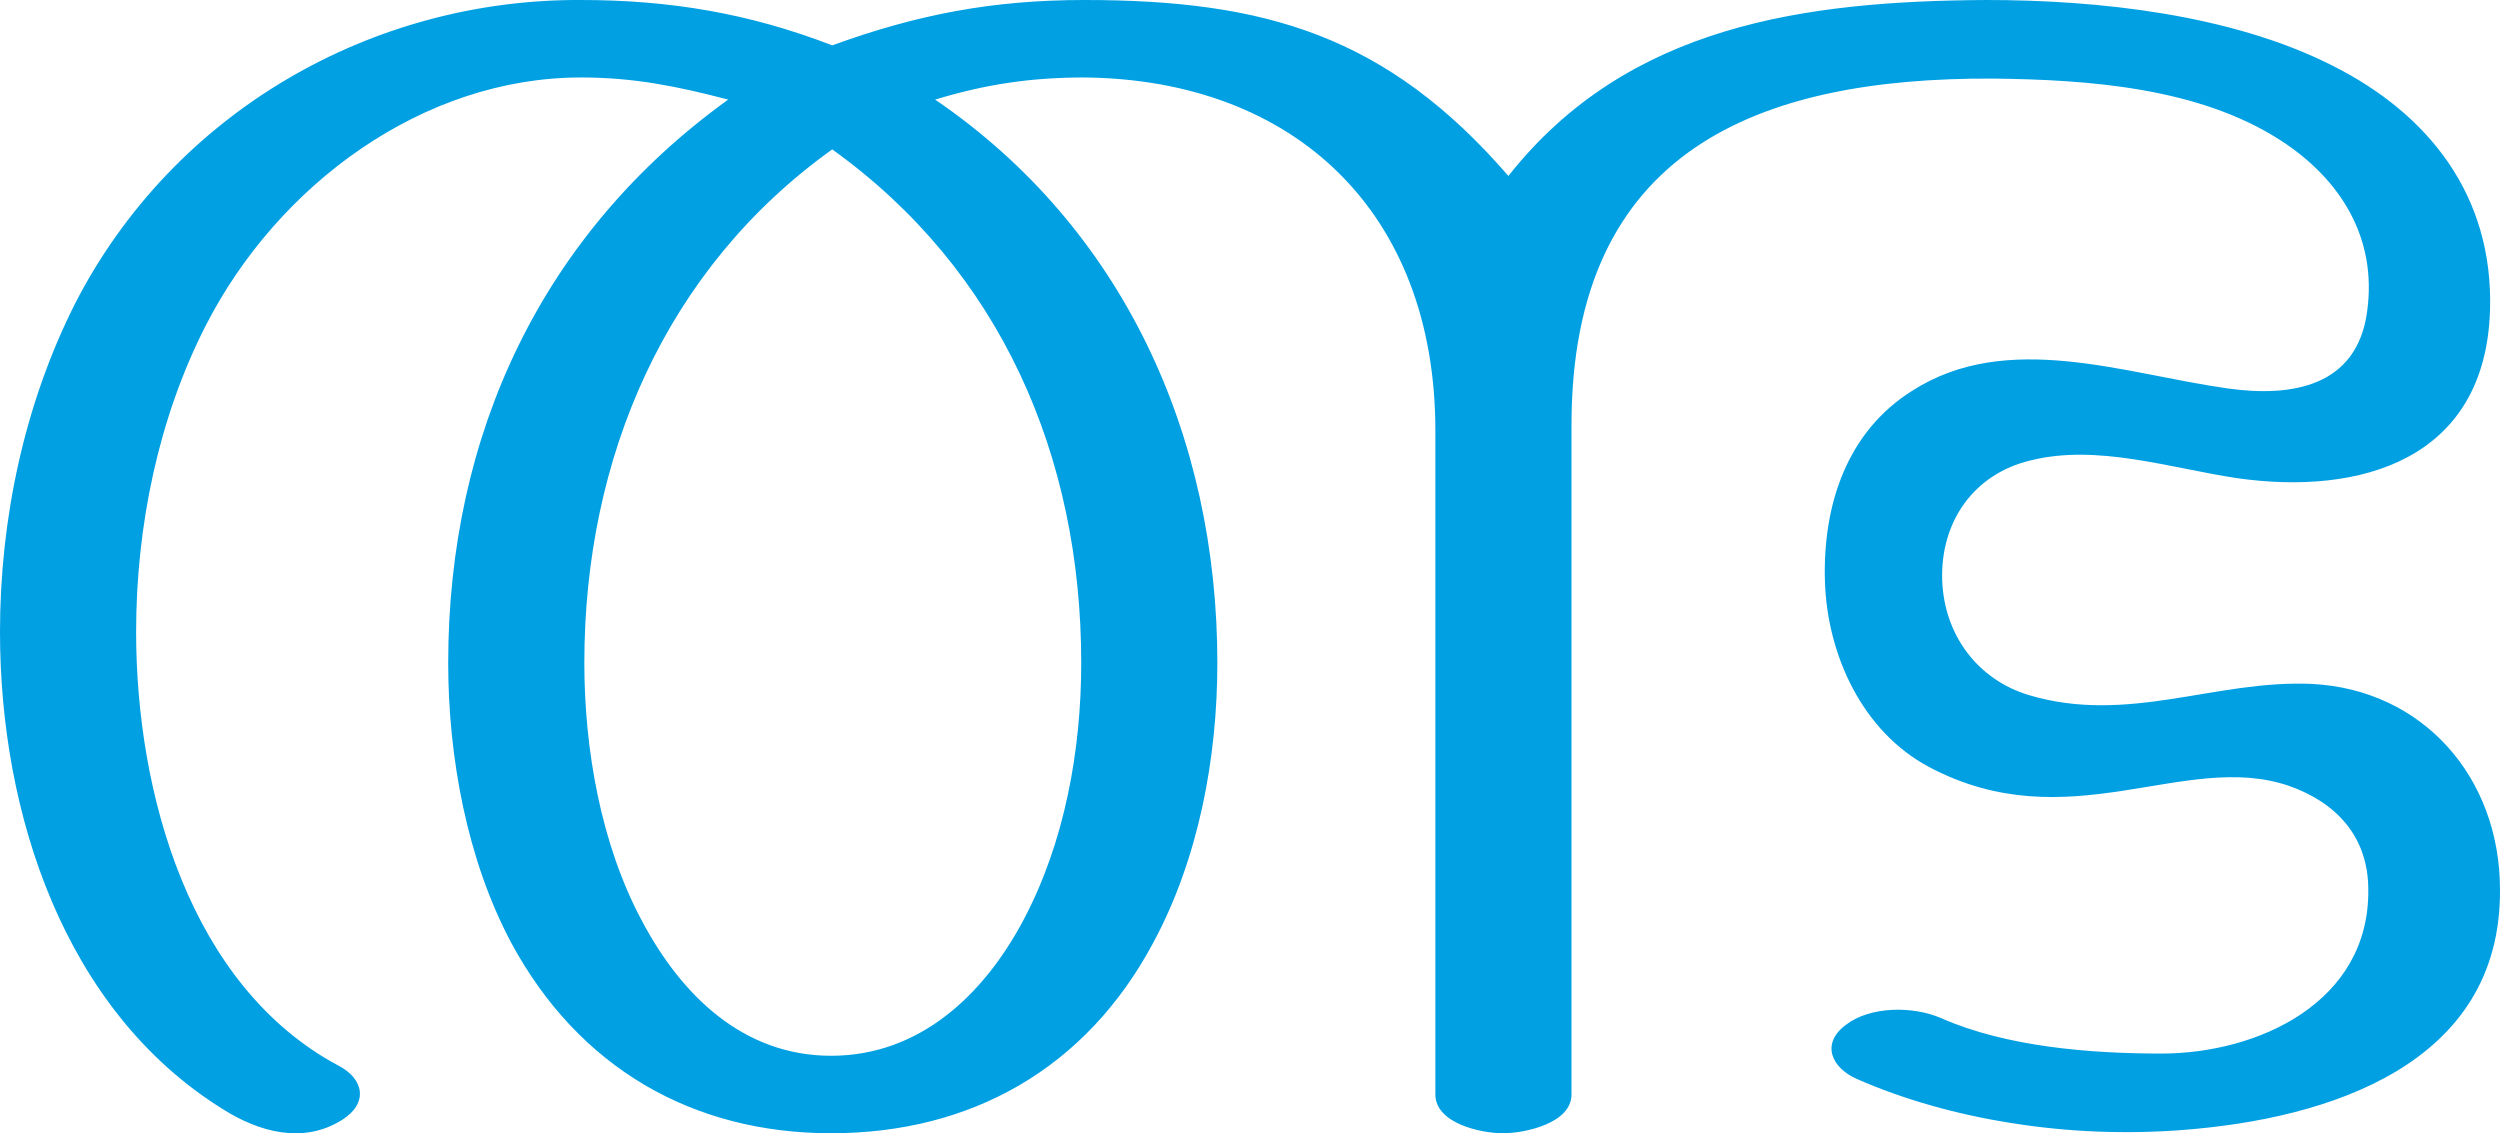 <?xml version="1.0" encoding="UTF-8"?>
<!DOCTYPE svg PUBLIC "-//W3C//DTD SVG 1.1//EN" "http://www.w3.org/Graphics/SVG/1.1/DTD/svg11.dtd">
<!-- Creator: CorelDRAW X8 -->
<svg xmlns="http://www.w3.org/2000/svg" xml:space="preserve" width="2259px" height="1024px" version="1.1" style="shape-rendering:geometricPrecision; text-rendering:geometricPrecision; image-rendering:optimizeQuality; fill-rule:evenodd; clip-rule:evenodd"
viewBox="0 0 2259 1024"
 xmlns:xlink="http://www.w3.org/1999/xlink">
 <defs>
  <style type="text/css">
   <![CDATA[
    .fil0 {fill:#00A0E3;fill-rule:nonzero}
   ]]>
  </style>
 </defs>
 <g id="Layer_x0020_1">
  <path class="fil0" d="M1297 389l0 600c0,26 41,35 61,35 20,0 62,-9 62,-35l0 -605c0,-248 168,-314 381,-313 86,1 186,8 260,56 54,35 87,88 78,154 -9,69 -69,78 -126,70 -93,-13 -199,-53 -285,2 -59,37 -81,103 -79,172 2,67 34,136 94,168 126,67 231,-15 325,17 43,15 72,46 72,94 1,102 -100,148 -187,148 -64,0 -140,-6 -199,-32 -25,-11 -64,-11 -86,6 -23,17 -13,39 10,49 41,18 89,32 141,40 50,8 103,10 154,6 129,-10 287,-58 286,-217 0,-102 -70,-181 -170,-186 -87,-4 -166,37 -256,10 -46,-14 -76,-54 -78,-103 -2,-54 29,-97 80,-109 60,-15 126,7 186,16 111,16 225,-16 229,-152 3,-103 -55,-177 -143,-221 -91,-46 -211,-59 -312,-59 -163,1 -324,22 -432,159 -110,-127 -220,-159 -383,-159 -83,0 -151,13 -228,41 -75,-29 -147,-41 -227,-41 -189,-1 -368,101 -457,274 -46,91 -68,195 -68,297 0,164 58,342 201,431 33,21 73,32 108,10 24,-15 20,-37 -3,-49 -135,-72 -183,-247 -183,-392 0,-95 20,-193 63,-277 65,-127 196,-224 339,-224 48,0 87,8 133,20 -168,121 -253,302 -253,509 0,85 17,178 57,253 61,113 164,172 289,172 126,0 230,-58 291,-172 41,-76 58,-167 58,-253 0,-205 -85,-393 -255,-509 46,-14 87,-20 135,-20 190,2 317,122 317,319zm-545 -254c152,109 225,277 225,464 0,79 -15,162 -52,232 -36,68 -94,123 -174,123 -79,0 -135,-54 -171,-122 -37,-69 -52,-155 -52,-233 0,-185 73,-356 224,-464z"/>
 </g>
</svg>
